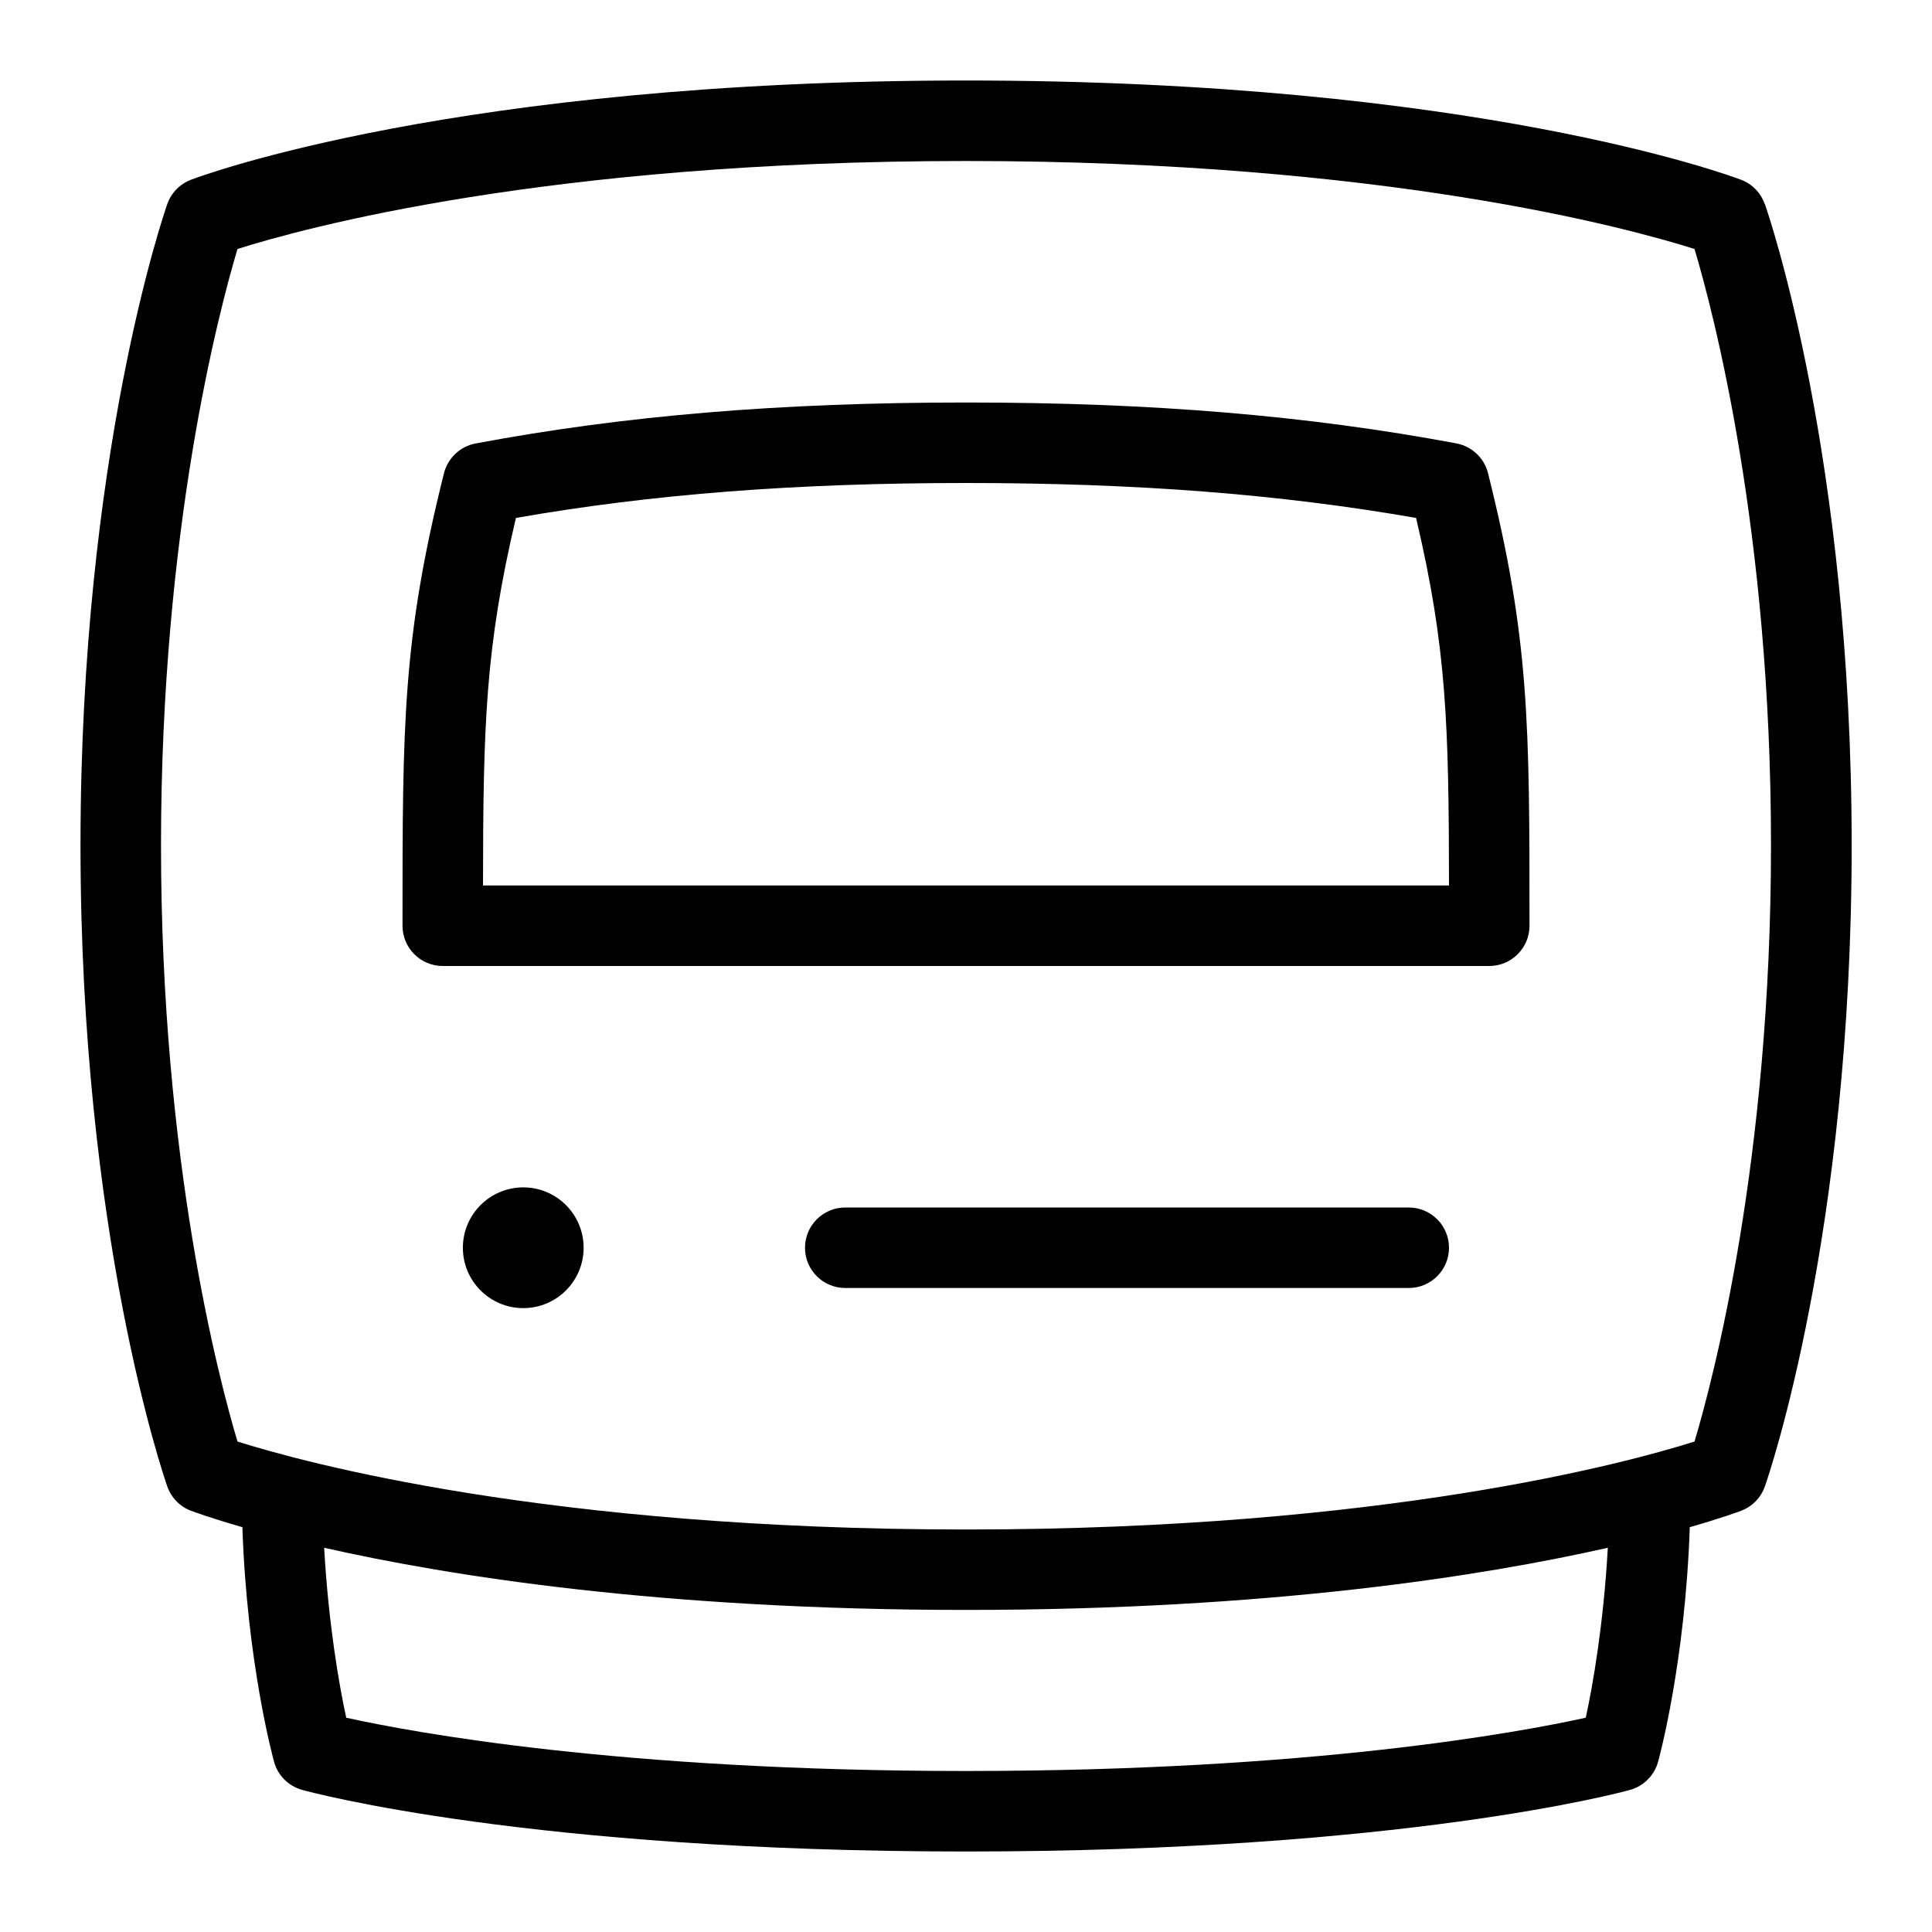 <svg id="Layer_1" viewBox="0 0 24 24" xmlns="http://www.w3.org/2000/svg" data-name="Layer 1"><path d="m21.922 2.535c-.049-.139-.156-.25-.294-.302-.132-.05-3.309-1.233-9.628-1.233s-9.496 1.183-9.628 1.233c-.138.053-.245.163-.294.302-.044.125-1.078 3.136-1.078 7.965s1.034 7.839 1.078 7.965c.049.139.156.25.294.302.032.012.247.092.639.204.056 1.669.379 2.864.394 2.916.047.169.179.301.349.348.113.031 2.832.765 8.247.765s8.134-.733 8.247-.765c.169-.047.302-.179.349-.348.015-.052.338-1.247.394-2.916.392-.112.607-.192.639-.204.138-.053.245-.163.294-.302.044-.125 1.078-3.136 1.078-7.965s-1.034-7.839-1.078-7.965zm-2.223 18.803c-.816.18-3.401.662-7.699.662s-6.883-.481-7.699-.662c-.085-.388-.221-1.159-.274-2.111 1.553.351 4.198.772 7.973.772s6.42-.422 7.973-.772c-.053.951-.189 1.723-.274 2.111zm1.351-3.431c-.814.258-3.855 1.093-9.05 1.093s-8.235-.835-9.05-1.093c-.232-.777-.95-3.495-.95-7.407s.718-6.63.95-7.407c.814-.258 3.855-1.093 9.05-1.093s8.235.835 9.05 1.093c.232.777.95 3.495.95 7.407s-.718 6.63-.95 7.407zm-13.8-2.407c0 .414-.336.75-.75.75s-.75-.336-.75-.75.336-.75.75-.75.75.336.75.75zm10.75 0c0 .276-.224.5-.5.5h-7c-.276 0-.5-.224-.5-.5s.224-.5.5-.5h7c.276 0 .5.224.5.5zm.092-9.992c-1.854-.347-3.791-.508-6.092-.508s-4.244.162-6.092.509c-.192.036-.345.181-.393.37-.515 2.06-.515 3.102-.515 5.621 0 .276.224.5.5.5h13c.276 0 .5-.224.5-.5 0-2.519 0-3.562-.515-5.621-.047-.19-.201-.334-.393-.371zm-12.092 5.492c.002-2.01.03-2.958.409-4.566 1.691-.296 3.479-.434 5.591-.434s3.894.138 5.591.434c.379 1.608.407 2.556.409 4.566z"/></svg>